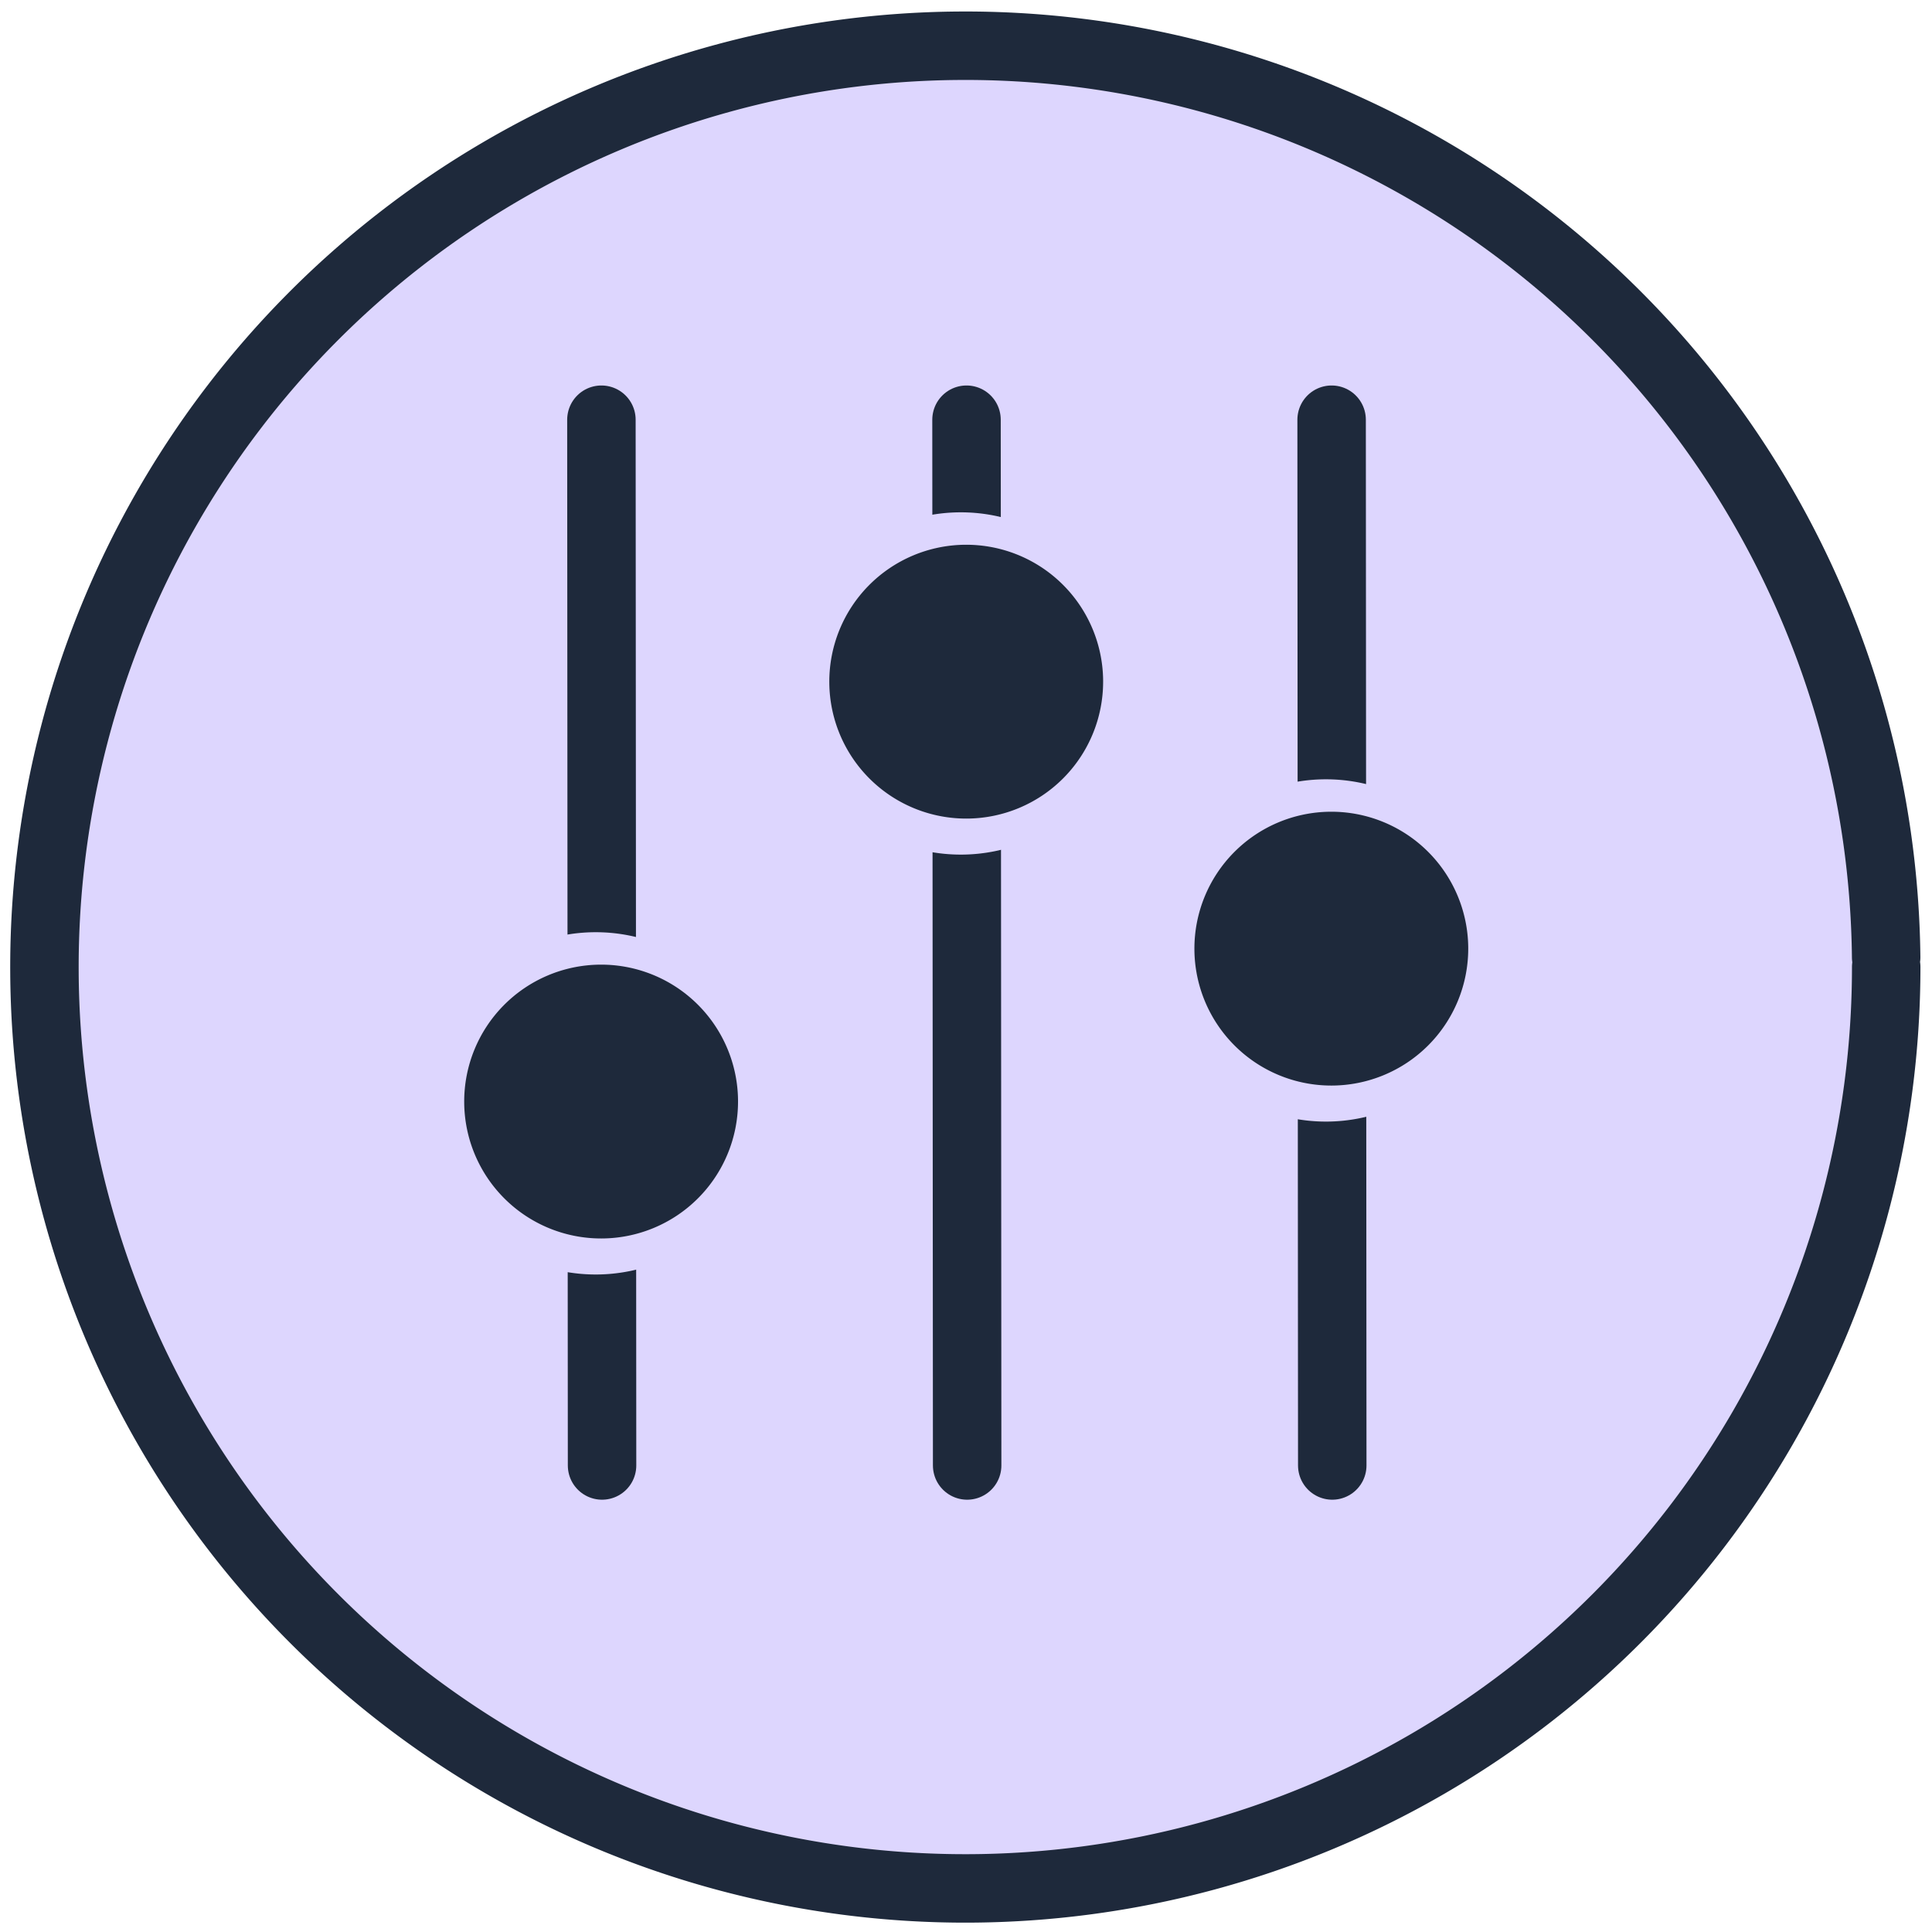 <?xml version="1.0" encoding="UTF-8" standalone="no"?>
<!-- Created with Inkscape (http://www.inkscape.org/) -->

<svg
   width="320"
   height="320"
   viewBox="0 0 84.667 84.667"
   version="1.1"
   id="svg5"
   inkscape:version="1.2.2 (732a01da63, 2022-12-09)"
   sodipodi:docname="management.svg"
   xmlns:inkscape="http://www.inkscape.org/namespaces/inkscape"
   xmlns:sodipodi="http://sodipodi.sourceforge.net/DTD/sodipodi-0.dtd"
   xmlns="http://www.w3.org/2000/svg"
   xmlns:svg="http://www.w3.org/2000/svg">
  <sodipodi:namedview
     id="namedview7"
     pagecolor="#ffffff"
     bordercolor="#000000"
     borderopacity="0.25"
     inkscape:showpageshadow="2"
     inkscape:pageopacity="0.0"
     inkscape:pagecheckerboard="0"
     inkscape:deskcolor="#d1d1d1"
     inkscape:document-units="mm"
     showgrid="false"
     inkscape:zoom="3.3638608"
     inkscape:cx="109.24947"
     inkscape:cy="154.88156"
     inkscape:window-width="1920"
     inkscape:window-height="1174"
     inkscape:window-x="-11"
     inkscape:window-y="-11"
     inkscape:window-maximized="1"
     inkscape:current-layer="layer2" />
  <defs
     id="defs2" />
  <g
     inkscape:label="Icon"
     inkscape:groupmode="layer"
     id="layer1">
    <path
       style="fill:#ddd6fe;fill-opacity:1;stroke:#1e293b;stroke-width:3;stroke-linecap:round;stroke-linejoin:round;stroke-dasharray:none"
       id="path234"
       sodipodi:type="arc"
       sodipodi:cx="42.303898"
       sodipodi:cy="42.380402"
       sodipodi:rx="40.356091"
       sodipodi:ry="40.3769"
       sodipodi:start="0"
       sodipodi:end="6.2724684"
       sodipodi:arc-type="arc"
       d="M 82.66,42.38 A 40.356,40.377 0 0 1 42.412,82.757 40.356,40.377 0 0 1 1.948,42.597 40.356,40.377 0 0 1 41.98,2.005 40.356,40.377 0 0 1 82.658,41.948"
       sodipodi:open="true"
       inkscape:label="Container" />
    <g
       inkscape:groupmode="layer"
       id="layer4"
       inkscape:label="sliders"
       transform="translate(-0.393,0.393)">
      <g
         inkscape:groupmode="layer"
         id="layer2"
         inkscape:label="slider 1"
         transform="translate(4.28,-0.02)">
        <path
           style="fill:#a1c3db;stroke:#1e293b;stroke-width:3;stroke-linecap:round;stroke-linejoin:round"
           d="m 22.469,18.02 0.028,45.829"
           id="path335" />
        <g
           inkscape:groupmode="layer"
           id="layer3"
           inkscape:label="slider bubble"
           transform="translate(-0.315,7.394)">
          <path
             style="fill:#a1c3db;stroke:#ddd6fe;stroke-width:3;stroke-linecap:round;stroke-linejoin:round;stroke-opacity:1"
             id="path945"
             sodipodi:type="arc"
             sodipodi:cx="22.534559"
             sodipodi:cy="40.585808"
             sodipodi:rx="6"
             sodipodi:ry="6"
             sodipodi:start="0"
             sodipodi:end="6.2724684"
             sodipodi:open="true"
             sodipodi:arc-type="arc"
             d="m 28.535,40.586 a 6,6 0 0 1 -5.984,6 6,6 0 0 1 -6.016,-5.968 6,6 0 0 1 5.952,-6.032 6,6 0 0 1 6.048,5.936" />
          <path
             style="fill:#1e293b;fill-opacity:1;stroke:#1e293b;stroke-width:3;stroke-linecap:round;stroke-linejoin:round"
             id="path943"
             sodipodi:type="arc"
             sodipodi:cx="22.770523"
             sodipodi:cy="40.507149"
             sodipodi:rx="4.5"
             sodipodi:ry="4.5"
             sodipodi:start="0"
             sodipodi:end="6.2724684"
             sodipodi:open="true"
             sodipodi:arc-type="arc"
             d="m 27.271,40.507 a 4.5,4.5 0 0 1 -4.488,4.5 4.5,4.5 0 0 1 -4.512,-4.476 4.5,4.5 0 0 1 4.464,-4.524 4.5,4.5 0 0 1 4.536,4.452" />
        </g>
      </g>
      <g
         inkscape:groupmode="layer"
         id="layer2-3"
         inkscape:label="slider 2"
         transform="translate(20.28,-0.02)">
        <path
           style="fill:#a1c3db;stroke:#1e293b;stroke-width:3;stroke-linecap:round;stroke-linejoin:round"
           d="m 22.469,18.02 0.028,45.829"
           id="path335-7" />
        <g
           inkscape:groupmode="layer"
           id="layer3-4"
           inkscape:label="slider bubble"
           transform="translate(-0.315,-11.007)">
          <path
             style="fill:#a1c3db;stroke:#ddd6fe;stroke-width:3;stroke-linecap:round;stroke-linejoin:round;stroke-opacity:1"
             id="path945-0"
             sodipodi:type="arc"
             sodipodi:cx="22.534559"
             sodipodi:cy="40.585808"
             sodipodi:rx="6"
             sodipodi:ry="6"
             sodipodi:start="0"
             sodipodi:end="6.2724684"
             sodipodi:open="true"
             sodipodi:arc-type="arc"
             d="m 28.535,40.586 a 6,6 0 0 1 -5.984,6 6,6 0 0 1 -6.016,-5.968 6,6 0 0 1 5.952,-6.032 6,6 0 0 1 6.048,5.936" />
          <path
             style="fill:#1e293b;fill-opacity:1;stroke:#1e293b;stroke-width:3;stroke-linecap:round;stroke-linejoin:round"
             id="path943-1"
             sodipodi:type="arc"
             sodipodi:cx="22.770523"
             sodipodi:cy="40.507149"
             sodipodi:rx="4.5"
             sodipodi:ry="4.5"
             sodipodi:start="0"
             sodipodi:end="6.2724684"
             sodipodi:open="true"
             sodipodi:arc-type="arc"
             d="m 27.271,40.507 a 4.5,4.5 0 0 1 -4.488,4.5 4.5,4.5 0 0 1 -4.512,-4.476 4.5,4.5 0 0 1 4.464,-4.524 4.5,4.5 0 0 1 4.536,4.452" />
        </g>
      </g>
      <g
         inkscape:groupmode="layer"
         id="layer2-9"
         inkscape:label="slider 3"
         transform="translate(36.28,-0.02)">
        <path
           style="fill:#a1c3db;stroke:#1e293b;stroke-width:3;stroke-linecap:round;stroke-linejoin:round"
           d="m 22.469,18.02 0.028,45.829"
           id="path335-2" />
        <g
           inkscape:groupmode="layer"
           id="layer3-3"
           inkscape:label="slider bubble"
           transform="translate(-0.315,0.693)">
          <path
             style="fill:#a1c3db;stroke:#ddd6fe;stroke-width:3;stroke-linecap:round;stroke-linejoin:round;stroke-opacity:1"
             id="path945-9"
             sodipodi:type="arc"
             sodipodi:cx="22.534559"
             sodipodi:cy="40.585808"
             sodipodi:rx="6"
             sodipodi:ry="6"
             sodipodi:start="0"
             sodipodi:end="6.2724684"
             sodipodi:open="true"
             sodipodi:arc-type="arc"
             d="m 28.535,40.586 a 6,6 0 0 1 -5.984,6 6,6 0 0 1 -6.016,-5.968 6,6 0 0 1 5.952,-6.032 6,6 0 0 1 6.048,5.936" />
          <path
             style="fill:#1e293b;fill-opacity:1;stroke:#1e293b;stroke-width:3;stroke-linecap:round;stroke-linejoin:round"
             id="path943-2"
             sodipodi:type="arc"
             sodipodi:cx="22.770523"
             sodipodi:cy="40.507149"
             sodipodi:rx="4.5"
             sodipodi:ry="4.5"
             sodipodi:start="0"
             sodipodi:end="6.2724684"
             sodipodi:open="true"
             sodipodi:arc-type="arc"
             d="m 27.271,40.507 a 4.5,4.5 0 0 1 -4.488,4.5 4.5,4.5 0 0 1 -4.512,-4.476 4.5,4.5 0 0 1 4.464,-4.524 4.5,4.5 0 0 1 4.536,4.452" />
        </g>
      </g>
    </g>
  </g>
</svg>
